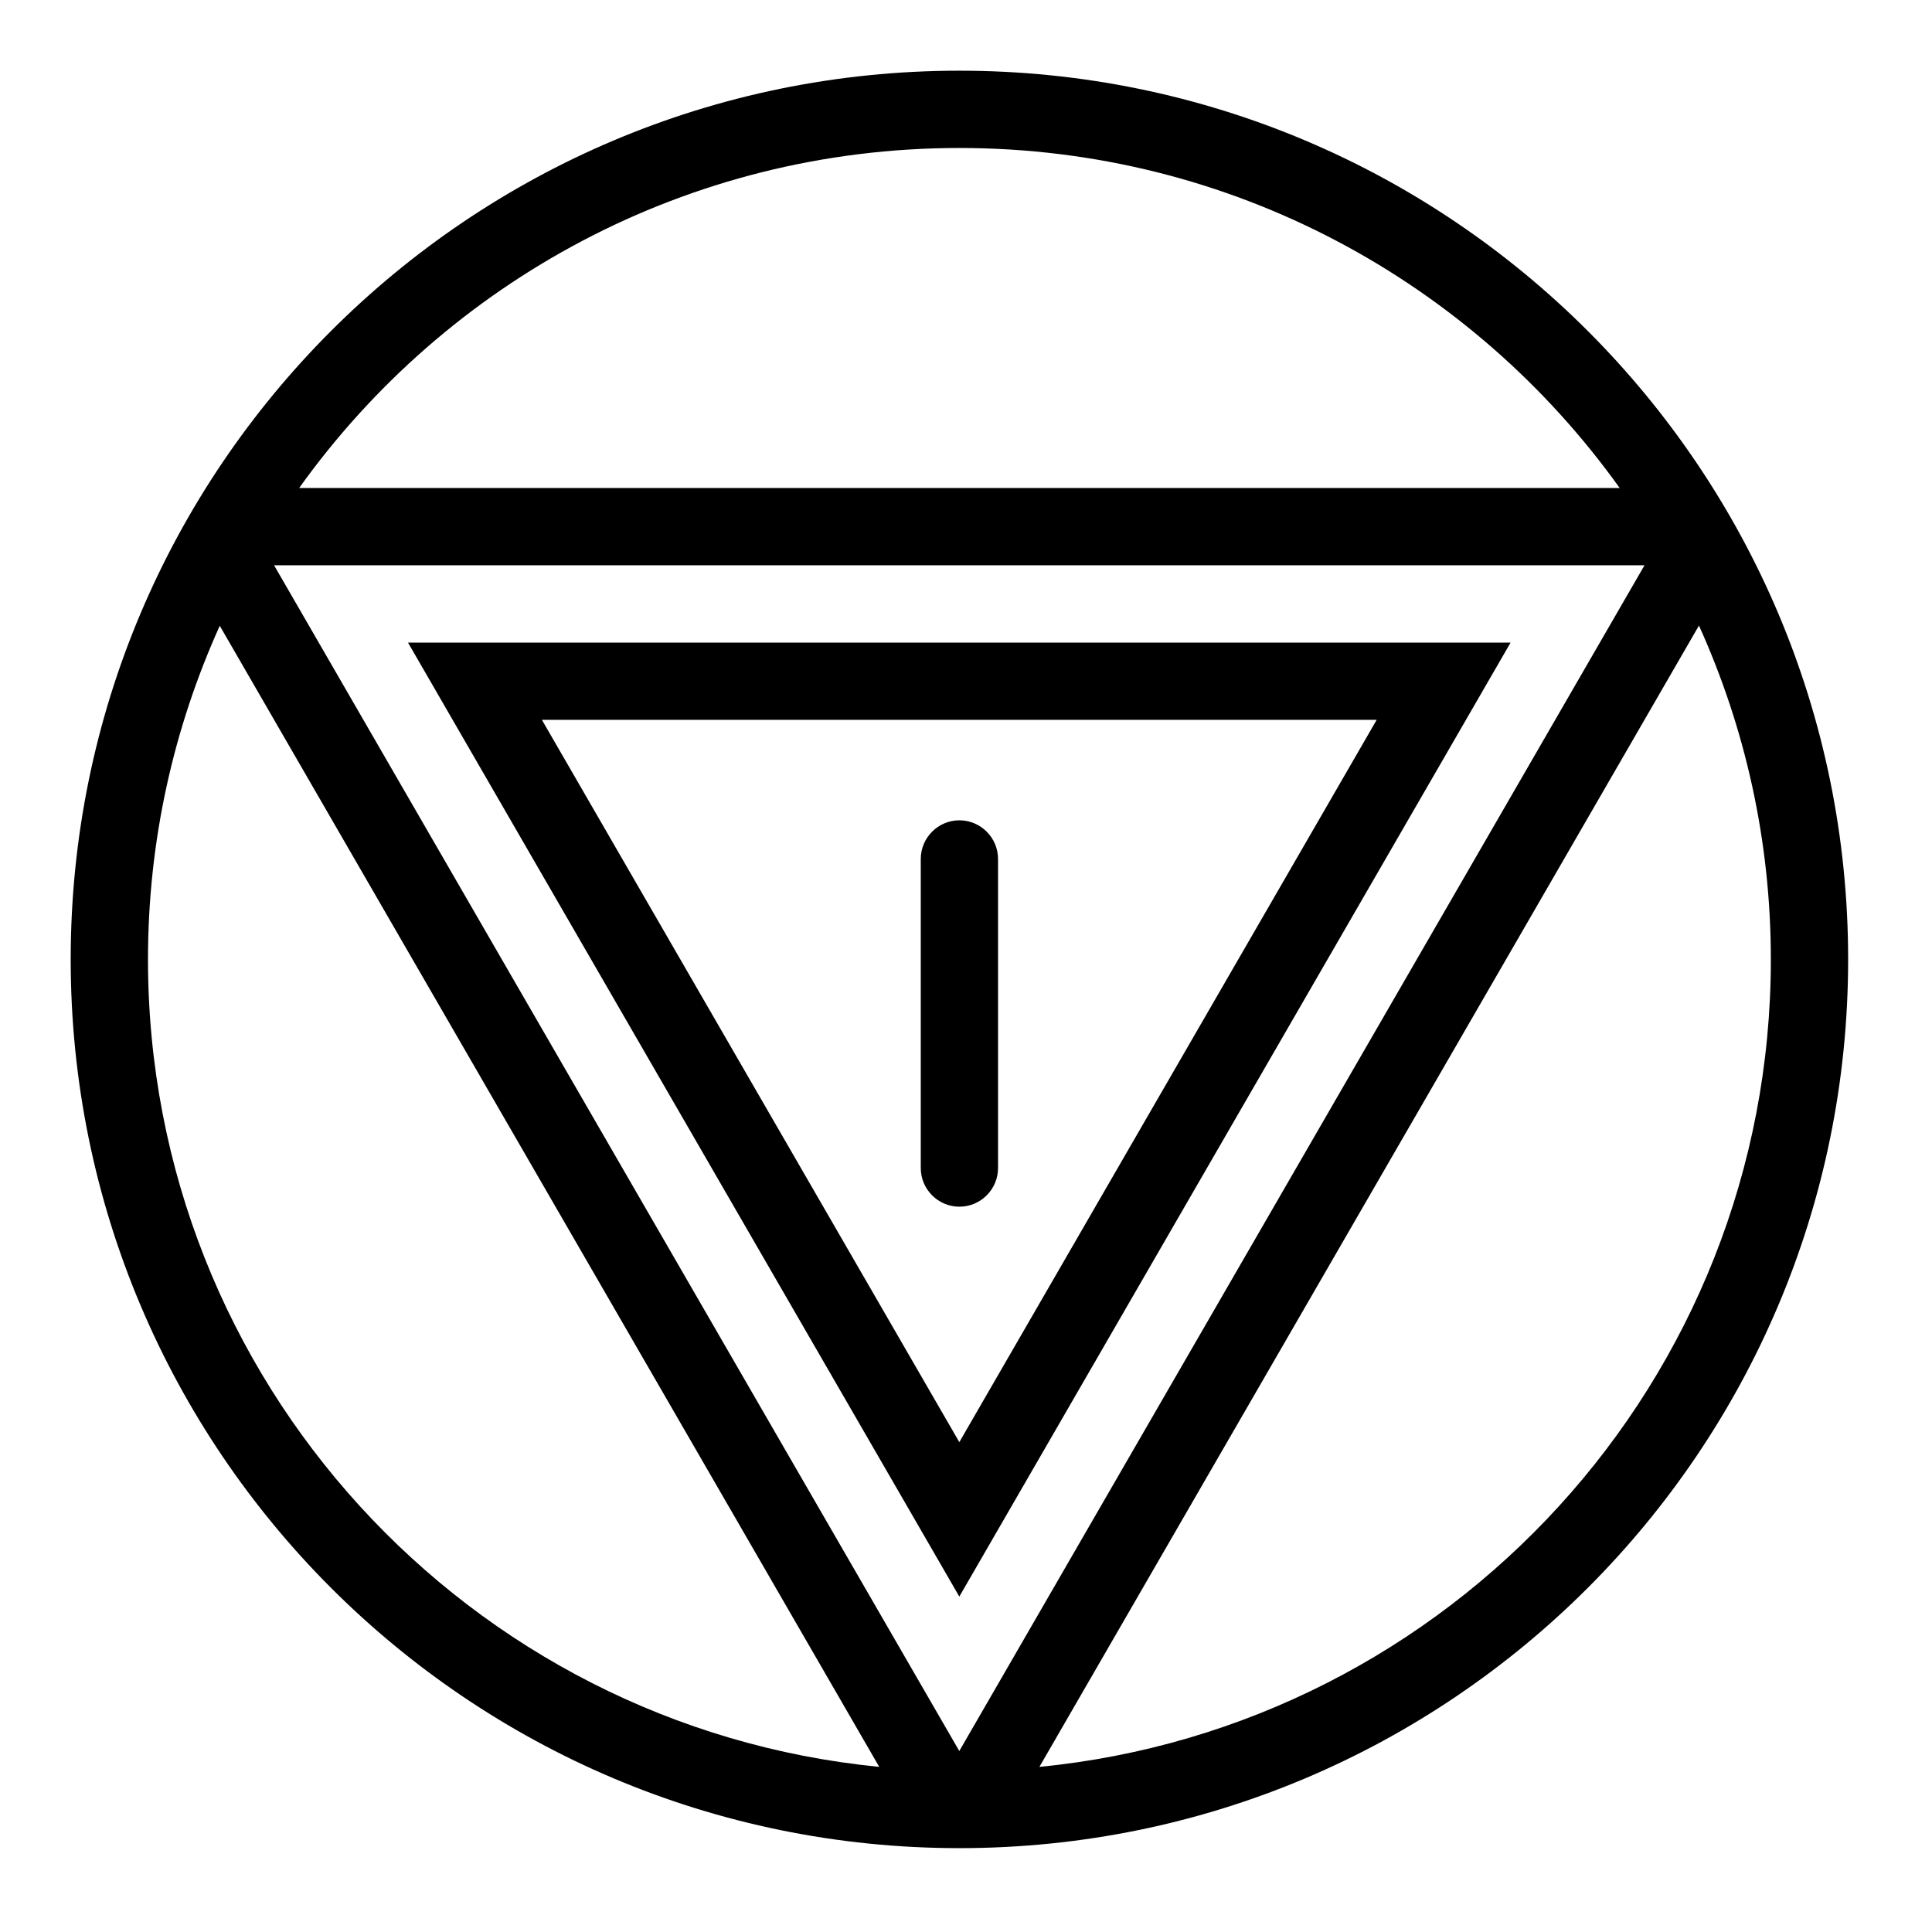 <svg  xmlns="http://www.w3.org/2000/svg" width=" 70.866" height=" 70.866" viewBox="-2.593 -2.593 70.866 70.866"><path d="M32.598,27.496C33.378,27.496,34.015,28.134,34.015,28.913L34.015,40.252C34.015,41.031 33.378,41.669 32.598,41.669 31.818,41.669 31.181,41.031 31.181,40.252L31.181,28.913C31.181,28.134,31.818,27.496,32.598,27.496z M17.284,23.811L32.595,50.305 47.904,23.811z M12.372,20.977L52.816,20.977 32.595,55.97z M5.468,20.361C3.781,24.095 2.835,28.235 2.835,32.599 2.835,48.044 14.6,60.739 29.657,62.216z M59.725,20.353L35.532,62.217C50.593,60.743 62.362,48.047 62.362,32.599 62.362,28.232 61.414,24.089 59.725,20.353z M7.46,18.142L32.594,61.635 57.728,18.142z M32.598,2.835C22.611,2.835,13.779,7.759,8.38,15.307L56.817,15.307C51.418,7.759,42.586,2.835,32.598,2.835z M32.598,0C50.602,0 65.197,14.595 65.197,32.599 65.197,50.602 50.602,65.197 32.598,65.197 14.595,65.197 0,50.602 0,32.599 0,14.595 14.595,0 32.598,0z"/></svg>
